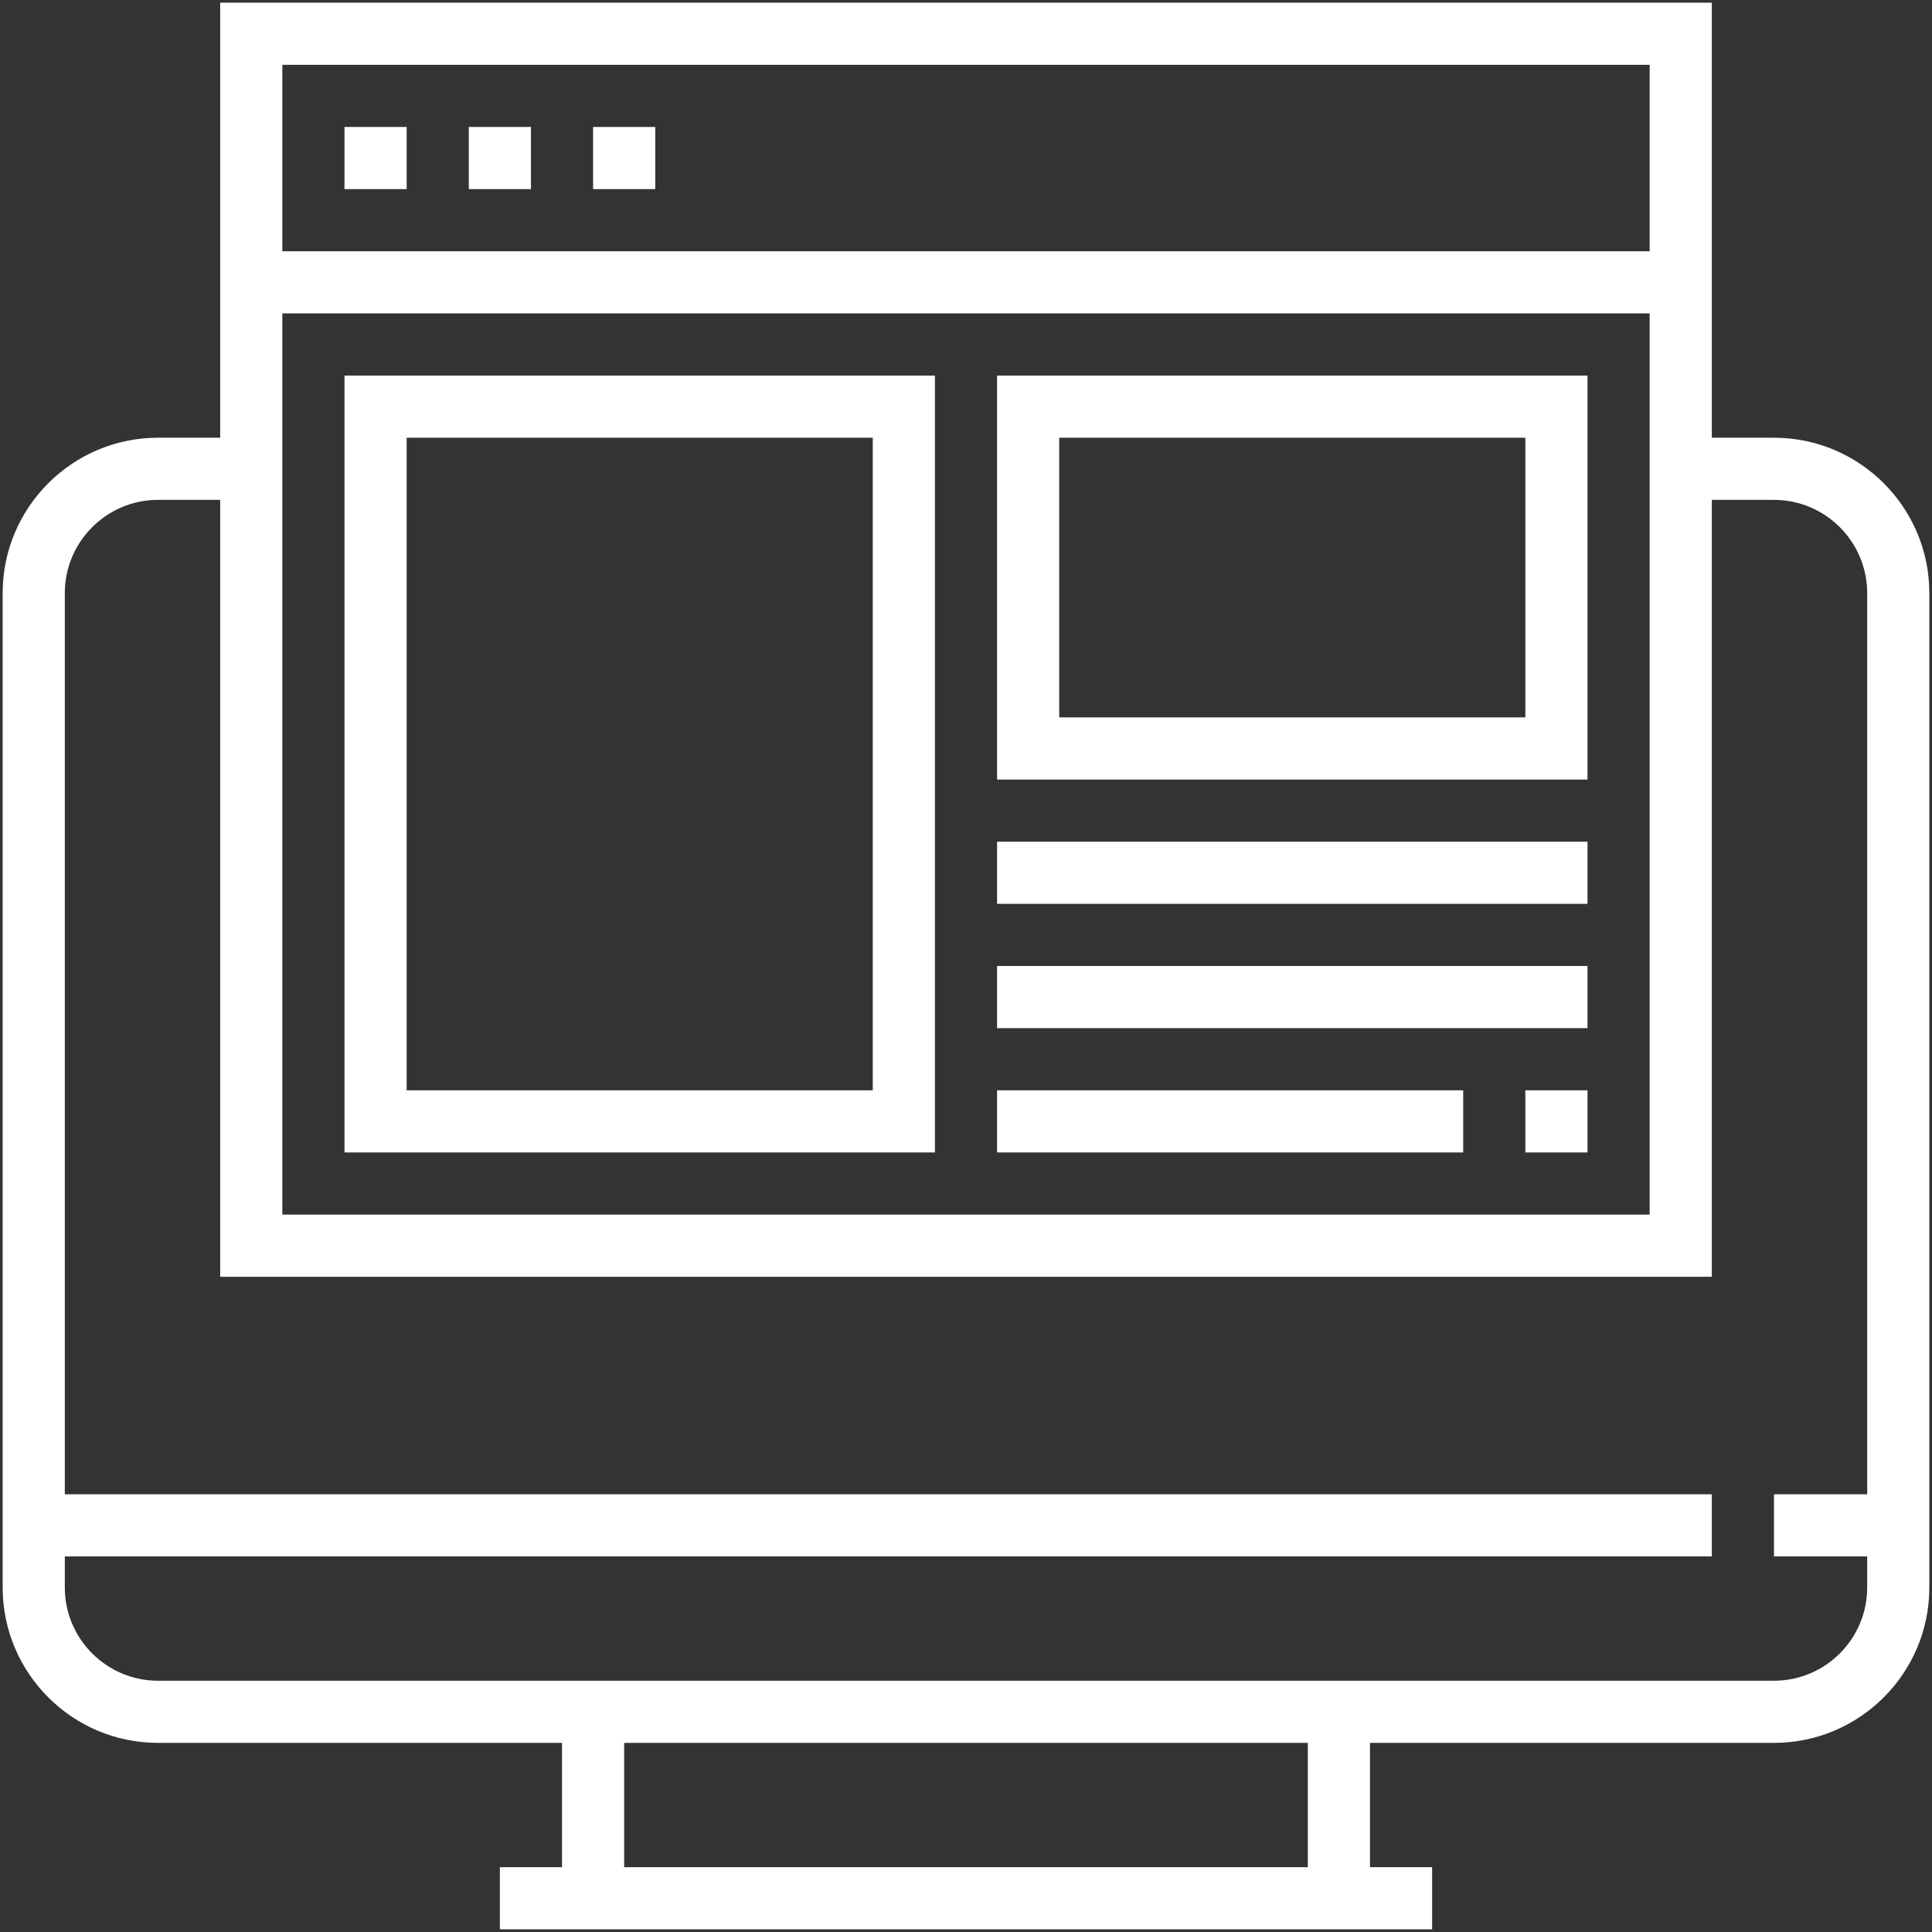 <svg width="544" height="544" viewBox="0 0 544 544" fill="none" xmlns="http://www.w3.org/2000/svg">
<rect x="0" y="0" width="544" height="544" fill="#333333" stroke="none"/>
<path d="M499.5 123.25H482V0.75H62V123.25H44.5C20.375 123.25 0.75 142.875 0.75 167V447C0.75 471.125 20.375 490.75 44.5 490.75H158.25V525.75H140.75V543.25H403.25V525.75H385.75V490.75H499.5C523.625 490.75 543.25 471.125 543.25 447V167C543.25 142.875 523.625 123.25 499.5 123.25ZM79.5 88.25H464.5V342H79.5V88.25ZM464.5 18.25V70.75H79.5V18.25H464.5ZM368.25 525.75H175.75V490.75H368.25V525.75ZM499.5 473.25H44.5C30.027 473.25 18.25 461.473 18.25 447V438.25H482V420.75H18.25V167C18.25 152.527 30.027 140.75 44.5 140.75H62V359.5H482V140.75H499.5C513.973 140.75 525.75 152.527 525.75 167V420.75H499.5V438.25H525.75V447C525.75 461.473 513.973 473.25 499.5 473.25Z" fill="white"/>
<path d="M97 35.75H114.5V53.25H97V35.75Z" fill="white"/>
<path d="M132 35.75H149.5V53.25H132V35.75Z" fill="white"/>
<path d="M167 35.75H184.5V53.25H167V35.75Z" fill="white"/>
<path d="M97 324.5H263.25V105.75H97V324.5ZM114.5 123.25H245.75V307H114.5V123.25Z" fill="white"/>
<path d="M280.75 219.5H447V105.75H280.75V219.5ZM298.25 123.25H429.5V202H298.25V123.25Z" fill="white"/>
<path d="M429.5 307H447V324.5H429.5V307Z" fill="white"/>
<path d="M280.75 307H412V324.5H280.75V307Z" fill="white"/>
<path d="M280.75 272H447V289.5H280.75V272Z" fill="white"/>
<path d="M280.75 237H447V254.5H280.75V237Z" fill="white"/>
</svg>
